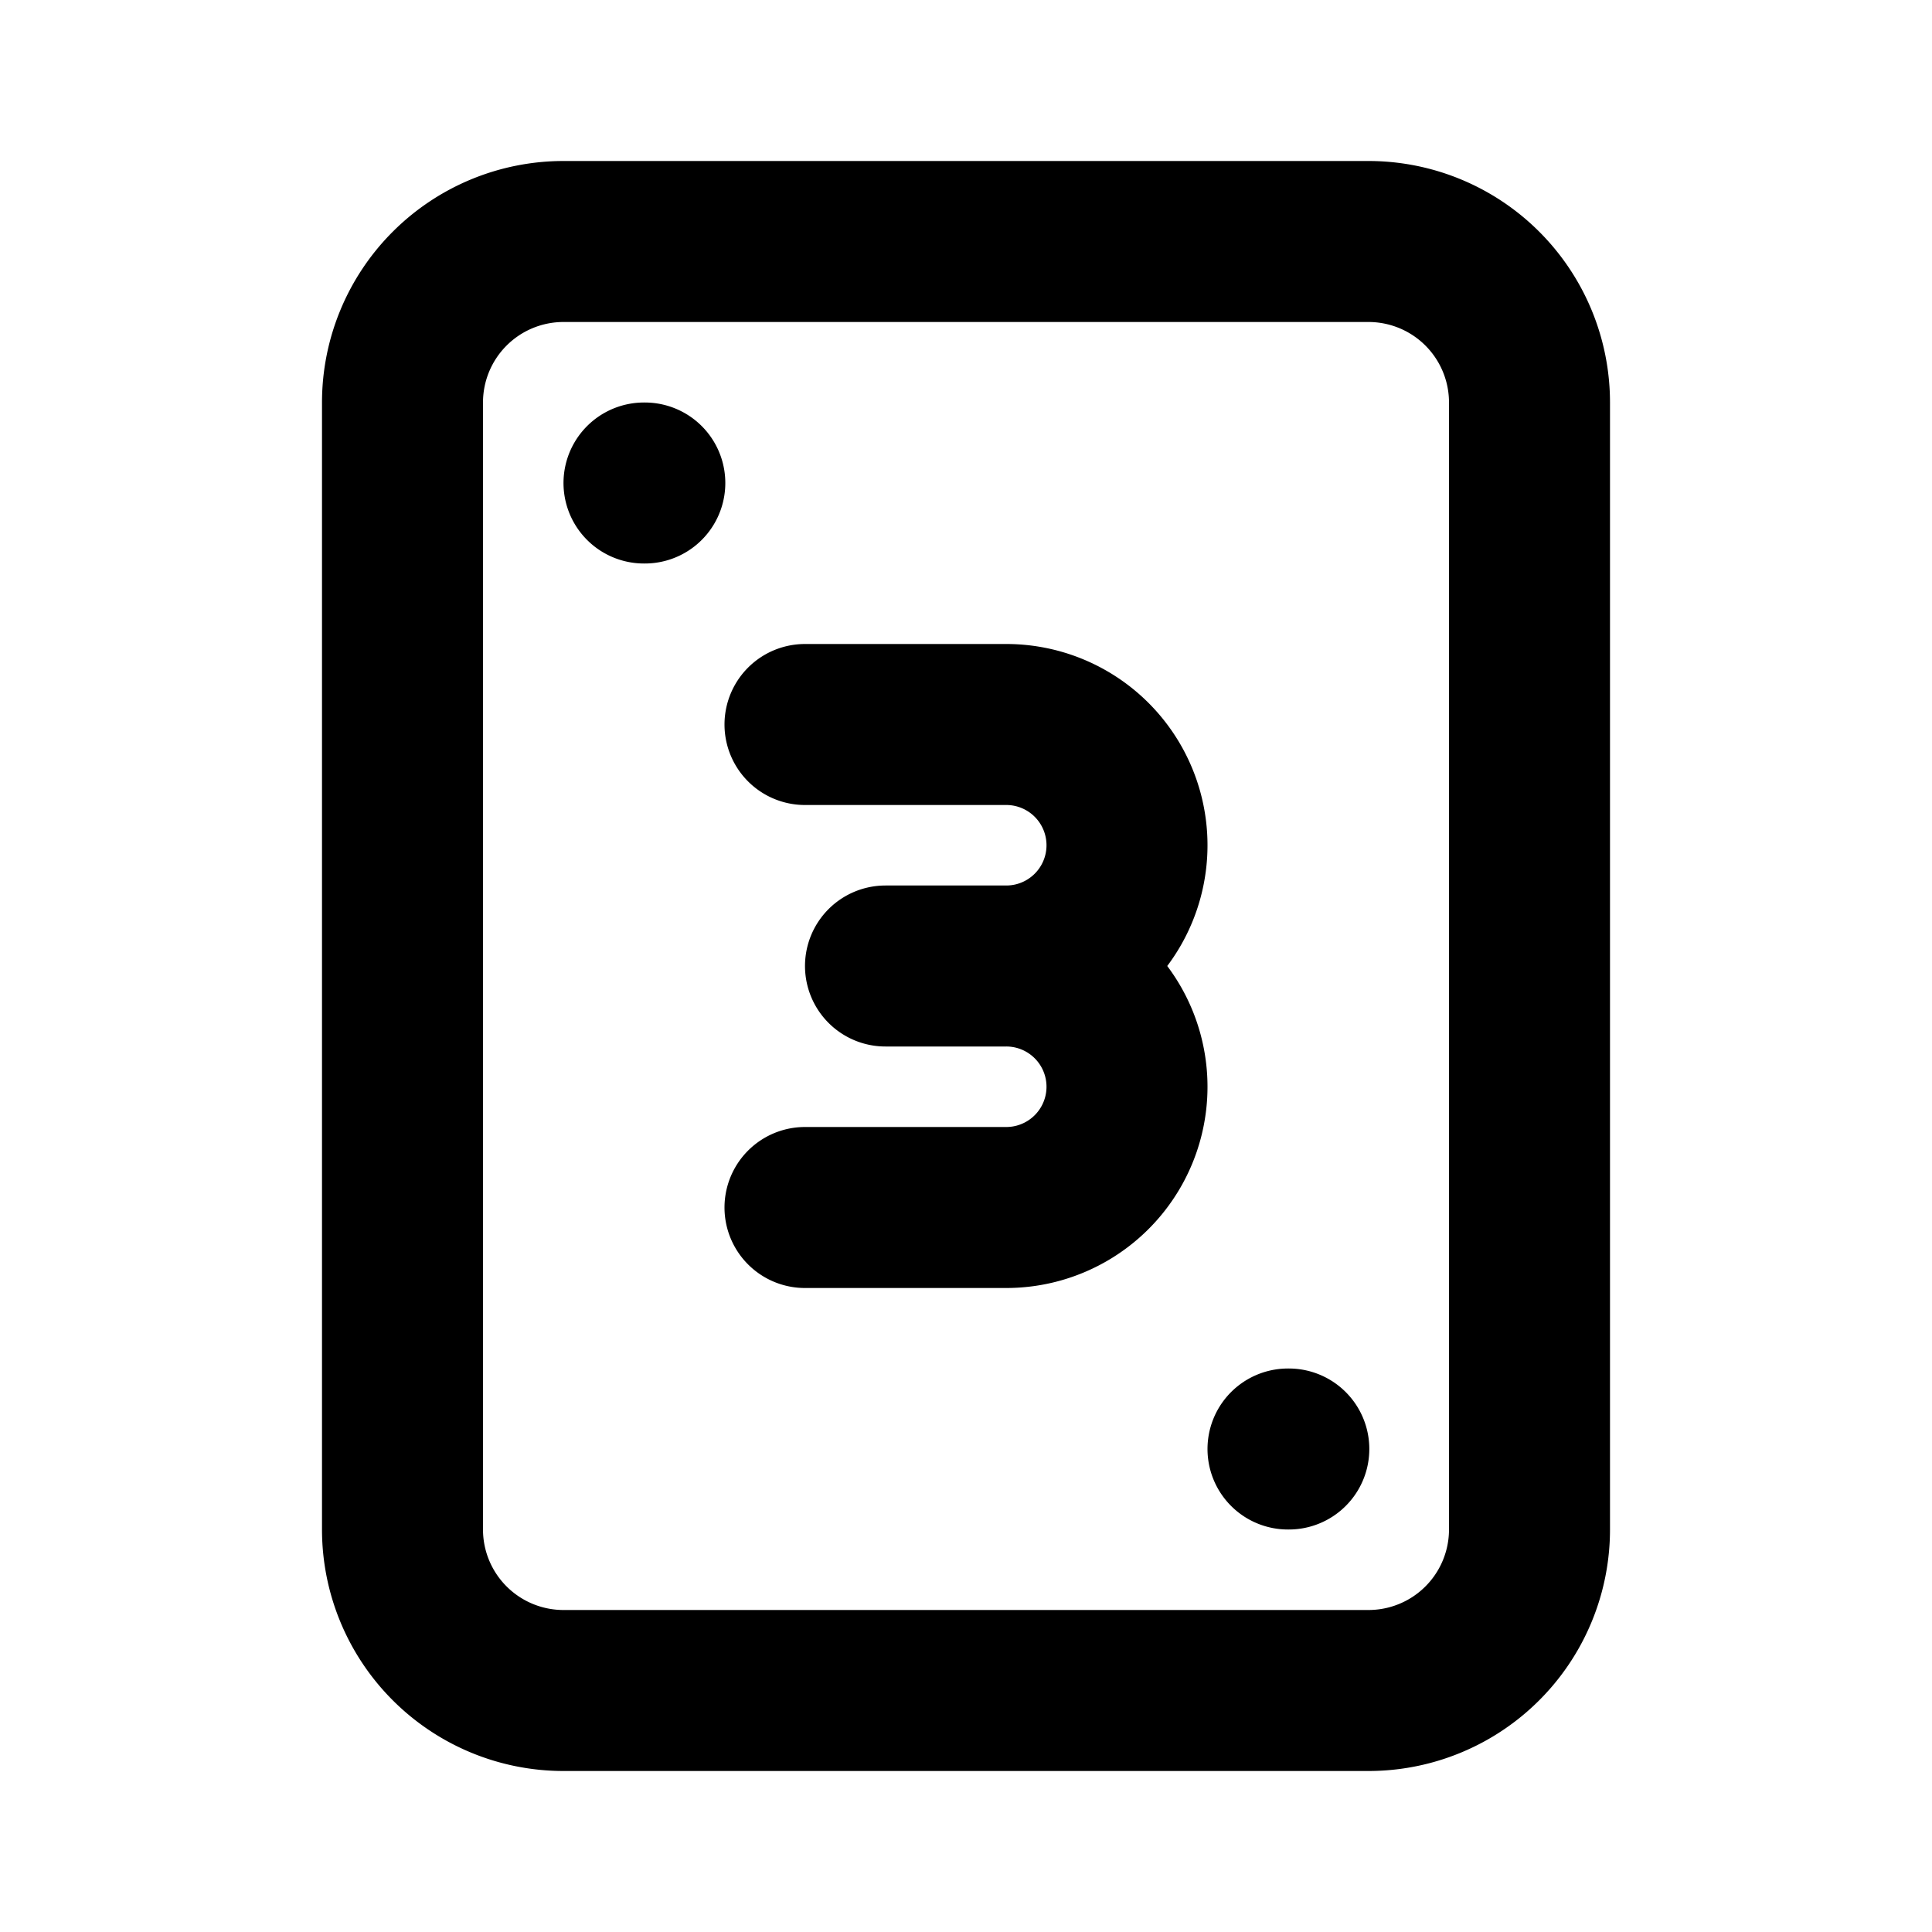 <!--
category: Games
tags: [game, deck, three, trio, gamble, shuffle, deal, card, table, hand]
unicode: "10059"
version: "3.18"
-->
<svg
  xmlns="http://www.w3.org/2000/svg"
  width="24"
  height="24"
  viewBox="0 0 24 24"
  fill="none"
  stroke="currentColor"
  stroke-width="2"
  stroke-linecap="round"
  stroke-linejoin="round"
>
    <path d="M19 5v14a2 2 0 0 1 -2 2h-10a2 2 0 0 1 -2 -2v-14a2 2 0 0 1 2 -2h10a2 2 0 0 1 2 2M8 6h.01M16 18h.01M10 9h2.5a1.5 1.5 0 0 1 0 3h-1.5h1.5a1.5 1.5 0 0 1 0 3h-2.5" />
</svg>
